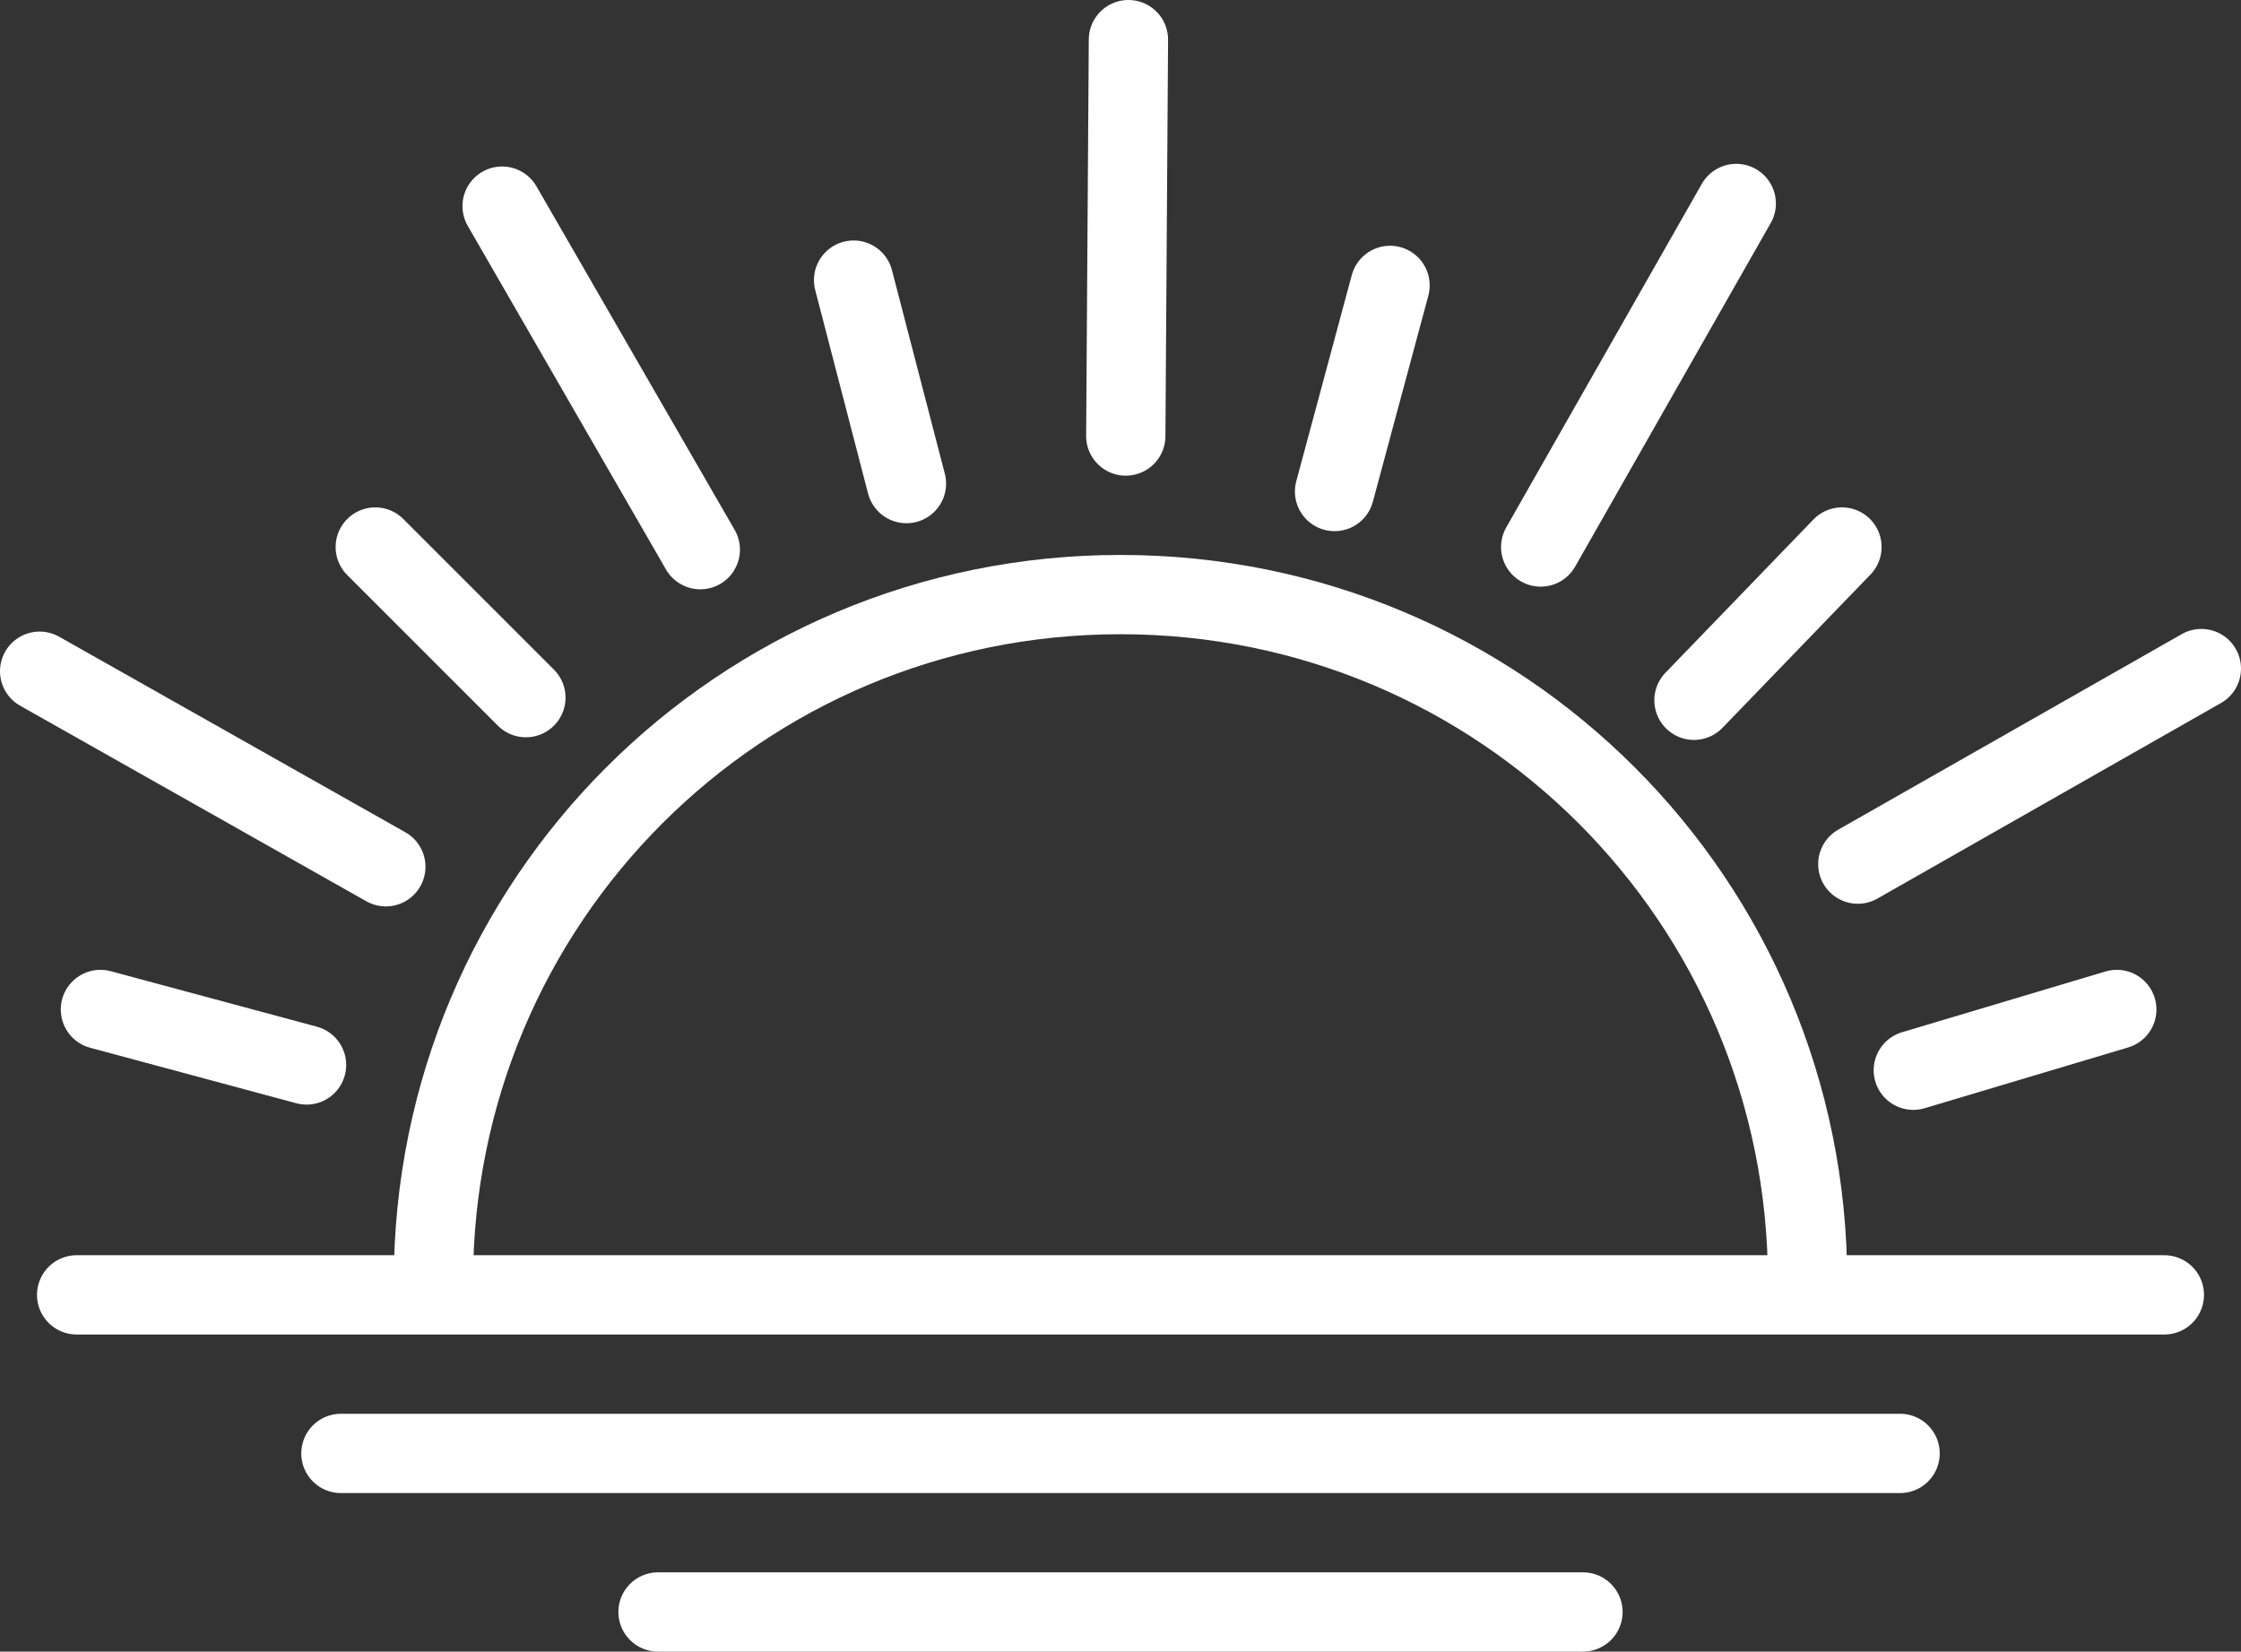 <svg version="1.1" xmlns="http://www.w3.org/2000/svg" xmlns:xlink="http://www.w3.org/1999/xlink" x="0px" y="0px" width="84.8px"
	 height="62.5px" viewBox="0 0 84.8 62.5" style="overflow:visible;enable-background:new 0 0 84.8 62.5;" xml:space="preserve">
<rect x="0" y="0" width="84.8" height="62.5" fill="#333333" stroke="none"/>
<style type="text/css">
	.st0{fill:none;stroke:#FFFFFF;stroke-width:3;stroke-linecap:round;stroke-miterlimit:10;}
</style>
<defs>
</defs>
<g>
	<line class="st0" x1="2.9" y1="49" x2="81.9" y2="49"/>
	<line class="st0" x1="12.9" y1="55" x2="71.9" y2="55"/>
	<line class="st0" x1="24.9" y1="61" x2="59.9" y2="61"/>
	<line class="st0" x1="42.7" y1="1.5" x2="42.6" y2="16.5"/>
	<line class="st0" x1="65.7" y1="7.7" x2="58.3" y2="20.7"/>
	<line class="st0" x1="83.3" y1="25.3" x2="70.3" y2="32.7"/>
	<line class="st0" x1="19" y1="7.8" x2="26.5" y2="20.8"/>
	<line class="st0" x1="1.5" y1="25.4" x2="14.6" y2="32.8"/>
	<g>
		<line class="st0" x1="3.8" y1="38.2" x2="11.6" y2="40.3"/>
	</g>
	<g>
		<line class="st0" x1="14.2" y1="20.7" x2="19.9" y2="26.4"/>
	</g>
	<g>
		<line class="st0" x1="32.3" y1="10.6" x2="34.3" y2="18.3"/>
	</g>
	<g>
		<line class="st0" x1="52.6" y1="10.8" x2="50.5" y2="18.6"/>
	</g>
	<g>
		<line class="st0" x1="69.7" y1="20.7" x2="64.1" y2="26.5"/>
	</g>
	<g>
		<line class="st0" x1="80.1" y1="38.2" x2="72.4" y2="40.5"/>
	</g>
	<path class="st0" d="M16.4,48.5c0-14.4,11.6-26,26-26s26,11.6,26,26"/>
</g>
</svg>
